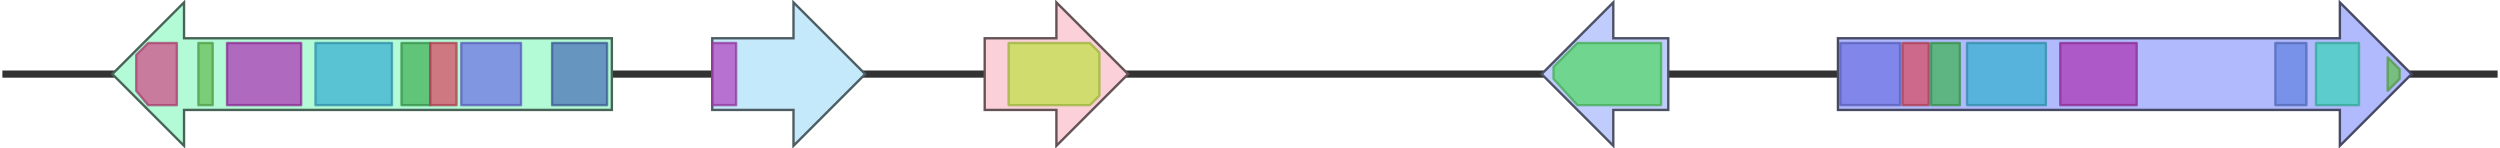 <svg version="1.1" baseProfile="full" xmlns="http://www.w3.org/2000/svg" width="1046" height="62">
	<line x1="1" y1="31" x2="1045" y2="31" style="stroke:rgb(50,50,50); stroke-width:3 "/>
	<g>
		<title>Rdc1</title>
		<polygon class="Rdc1" points="256,16 77,16 77,1 47,31 77,61 77,46 256,46" fill="rgb(179,251,215)" fill-opacity="1.0" stroke="rgb(71,100,86)" stroke-width="1" />
		<g>
			<title>PF00975</title>
			<polygon class="PF00975" points="57,23 62,18 74,18 74,44 62,44 57,38" stroke-linejoin="round" width="17" height="26" fill="rgb(207,80,138)" stroke="rgb(165,63,110)" stroke-width="1" opacity="0.75" />
		</g>
		<g>
			<title>PF00550</title>
			<rect class="PF00550" x="83" y="18" stroke-linejoin="round" width="6" height="26" fill="rgb(103,191,88)" stroke="rgb(82,152,70)" stroke-width="1" opacity="0.75" />
		</g>
		<g>
			<title>PF14765</title>
			<rect class="PF14765" x="95" y="18" stroke-linejoin="round" width="31" height="26" fill="rgb(173,56,182)" stroke="rgb(138,44,145)" stroke-width="1" opacity="0.75" />
		</g>
		<g>
			<title>PF00698</title>
			<rect class="PF00698" x="132" y="18" stroke-linejoin="round" width="32" height="26" fill="rgb(59,176,209)" stroke="rgb(47,140,167)" stroke-width="1" opacity="0.75" />
		</g>
		<g>
			<title>PF16197</title>
			<rect class="PF16197" x="168" y="18" stroke-linejoin="round" width="12" height="26" fill="rgb(68,179,89)" stroke="rgb(54,143,71)" stroke-width="1" opacity="0.75" />
		</g>
		<g>
			<title>PF02801</title>
			<rect class="PF02801" x="180" y="18" stroke-linejoin="round" width="11" height="26" fill="rgb(215,78,102)" stroke="rgb(172,62,81)" stroke-width="1" opacity="0.75" />
		</g>
		<g>
			<title>PF00109</title>
			<rect class="PF00109" x="193" y="18" stroke-linejoin="round" width="25" height="26" fill="rgb(112,116,228)" stroke="rgb(89,92,182)" stroke-width="1" opacity="0.75" />
		</g>
		<g>
			<title>PF16073</title>
			<rect class="PF16073" x="231" y="18" stroke-linejoin="round" width="23" height="26" fill="rgb(77,115,183)" stroke="rgb(61,91,146)" stroke-width="1" opacity="0.75" />
		</g>
	</g>
	<g>
		<title>Rdc2</title>
		<polygon class="Rdc2" points="298,16 332,16 332,1 362,31 332,61 332,46 298,46" fill="rgb(196,233,251)" fill-opacity="1.0" stroke="rgb(78,93,100)" stroke-width="1" />
		<g>
			<title>PF04820</title>
			<rect class="PF04820" x="298" y="18" stroke-linejoin="round" width="10" height="26" fill="rgb(179,74,194)" stroke="rgb(143,59,155)" stroke-width="1" opacity="0.75" />
		</g>
	</g>
	<g>
		<title>Rdc3</title>
		<polygon class="Rdc3" points="412,16 442,16 442,1 472,31 442,61 442,46 412,46" fill="rgb(251,208,217)" fill-opacity="1.0" stroke="rgb(100,83,86)" stroke-width="1" />
		<g>
			<title>PF07690</title>
			<polygon class="PF07690" points="422,18 456,18 460,22 460,40 456,44 422,44" stroke-linejoin="round" width="38" height="26" fill="rgb(193,224,74)" stroke="rgb(154,179,59)" stroke-width="1" opacity="0.75" />
		</g>
	</g>
	<g>
		<title>Rdc4</title>
		<polygon class="Rdc4" points="698,16 675,16 675,1 645,31 675,61 675,46 698,46" fill="rgb(191,204,252)" fill-opacity="1.0" stroke="rgb(76,81,100)" stroke-width="1" />
		<g>
			<title>PF00067</title>
			<polygon class="PF00067" points="650,28 660,18 695,18 695,44 660,44 650,33" stroke-linejoin="round" width="45" height="26" fill="rgb(85,216,107)" stroke="rgb(68,172,85)" stroke-width="1" opacity="0.75" />
		</g>
	</g>
	<g>
		<title>Rdc5</title>
		<polygon class="Rdc5" points="769,16 979,16 979,1 1009,31 979,61 979,46 769,46" fill="rgb(177,186,252)" fill-opacity="1.0" stroke="rgb(70,74,100)" stroke-width="1" />
		<g>
			<title>PF00109</title>
			<rect class="PF00109" x="770" y="18" stroke-linejoin="round" width="25" height="26" fill="rgb(112,116,228)" stroke="rgb(89,92,182)" stroke-width="1" opacity="0.75" />
		</g>
		<g>
			<title>PF02801</title>
			<rect class="PF02801" x="796" y="18" stroke-linejoin="round" width="11" height="26" fill="rgb(215,78,102)" stroke="rgb(172,62,81)" stroke-width="1" opacity="0.75" />
		</g>
		<g>
			<title>PF16197</title>
			<rect class="PF16197" x="808" y="18" stroke-linejoin="round" width="12" height="26" fill="rgb(68,179,89)" stroke="rgb(54,143,71)" stroke-width="1" opacity="0.75" />
		</g>
		<g>
			<title>PF00698</title>
			<rect class="PF00698" x="823" y="18" stroke-linejoin="round" width="33" height="26" fill="rgb(59,176,209)" stroke="rgb(47,140,167)" stroke-width="1" opacity="0.75" />
		</g>
		<g>
			<title>PF14765</title>
			<rect class="PF14765" x="862" y="18" stroke-linejoin="round" width="32" height="26" fill="rgb(173,56,182)" stroke="rgb(138,44,145)" stroke-width="1" opacity="0.75" />
		</g>
		<g>
			<title>PF13602</title>
			<rect class="PF13602" x="952" y="18" stroke-linejoin="round" width="13" height="26" fill="rgb(101,131,226)" stroke="rgb(80,104,180)" stroke-width="1" opacity="0.75" />
		</g>
		<g>
			<title>PF08659</title>
			<rect class="PF08659" x="969" y="18" stroke-linejoin="round" width="18" height="26" fill="rgb(66,209,188)" stroke="rgb(52,167,150)" stroke-width="1" opacity="0.75" />
		</g>
		<g>
			<title>PF00550</title>
			<polygon class="PF00550" points="999,24 1004,29 1004,33 999,38" stroke-linejoin="round" width="5" height="26" fill="rgb(103,191,88)" stroke="rgb(82,152,70)" stroke-width="1" opacity="0.75" />
		</g>
	</g>
</svg>
